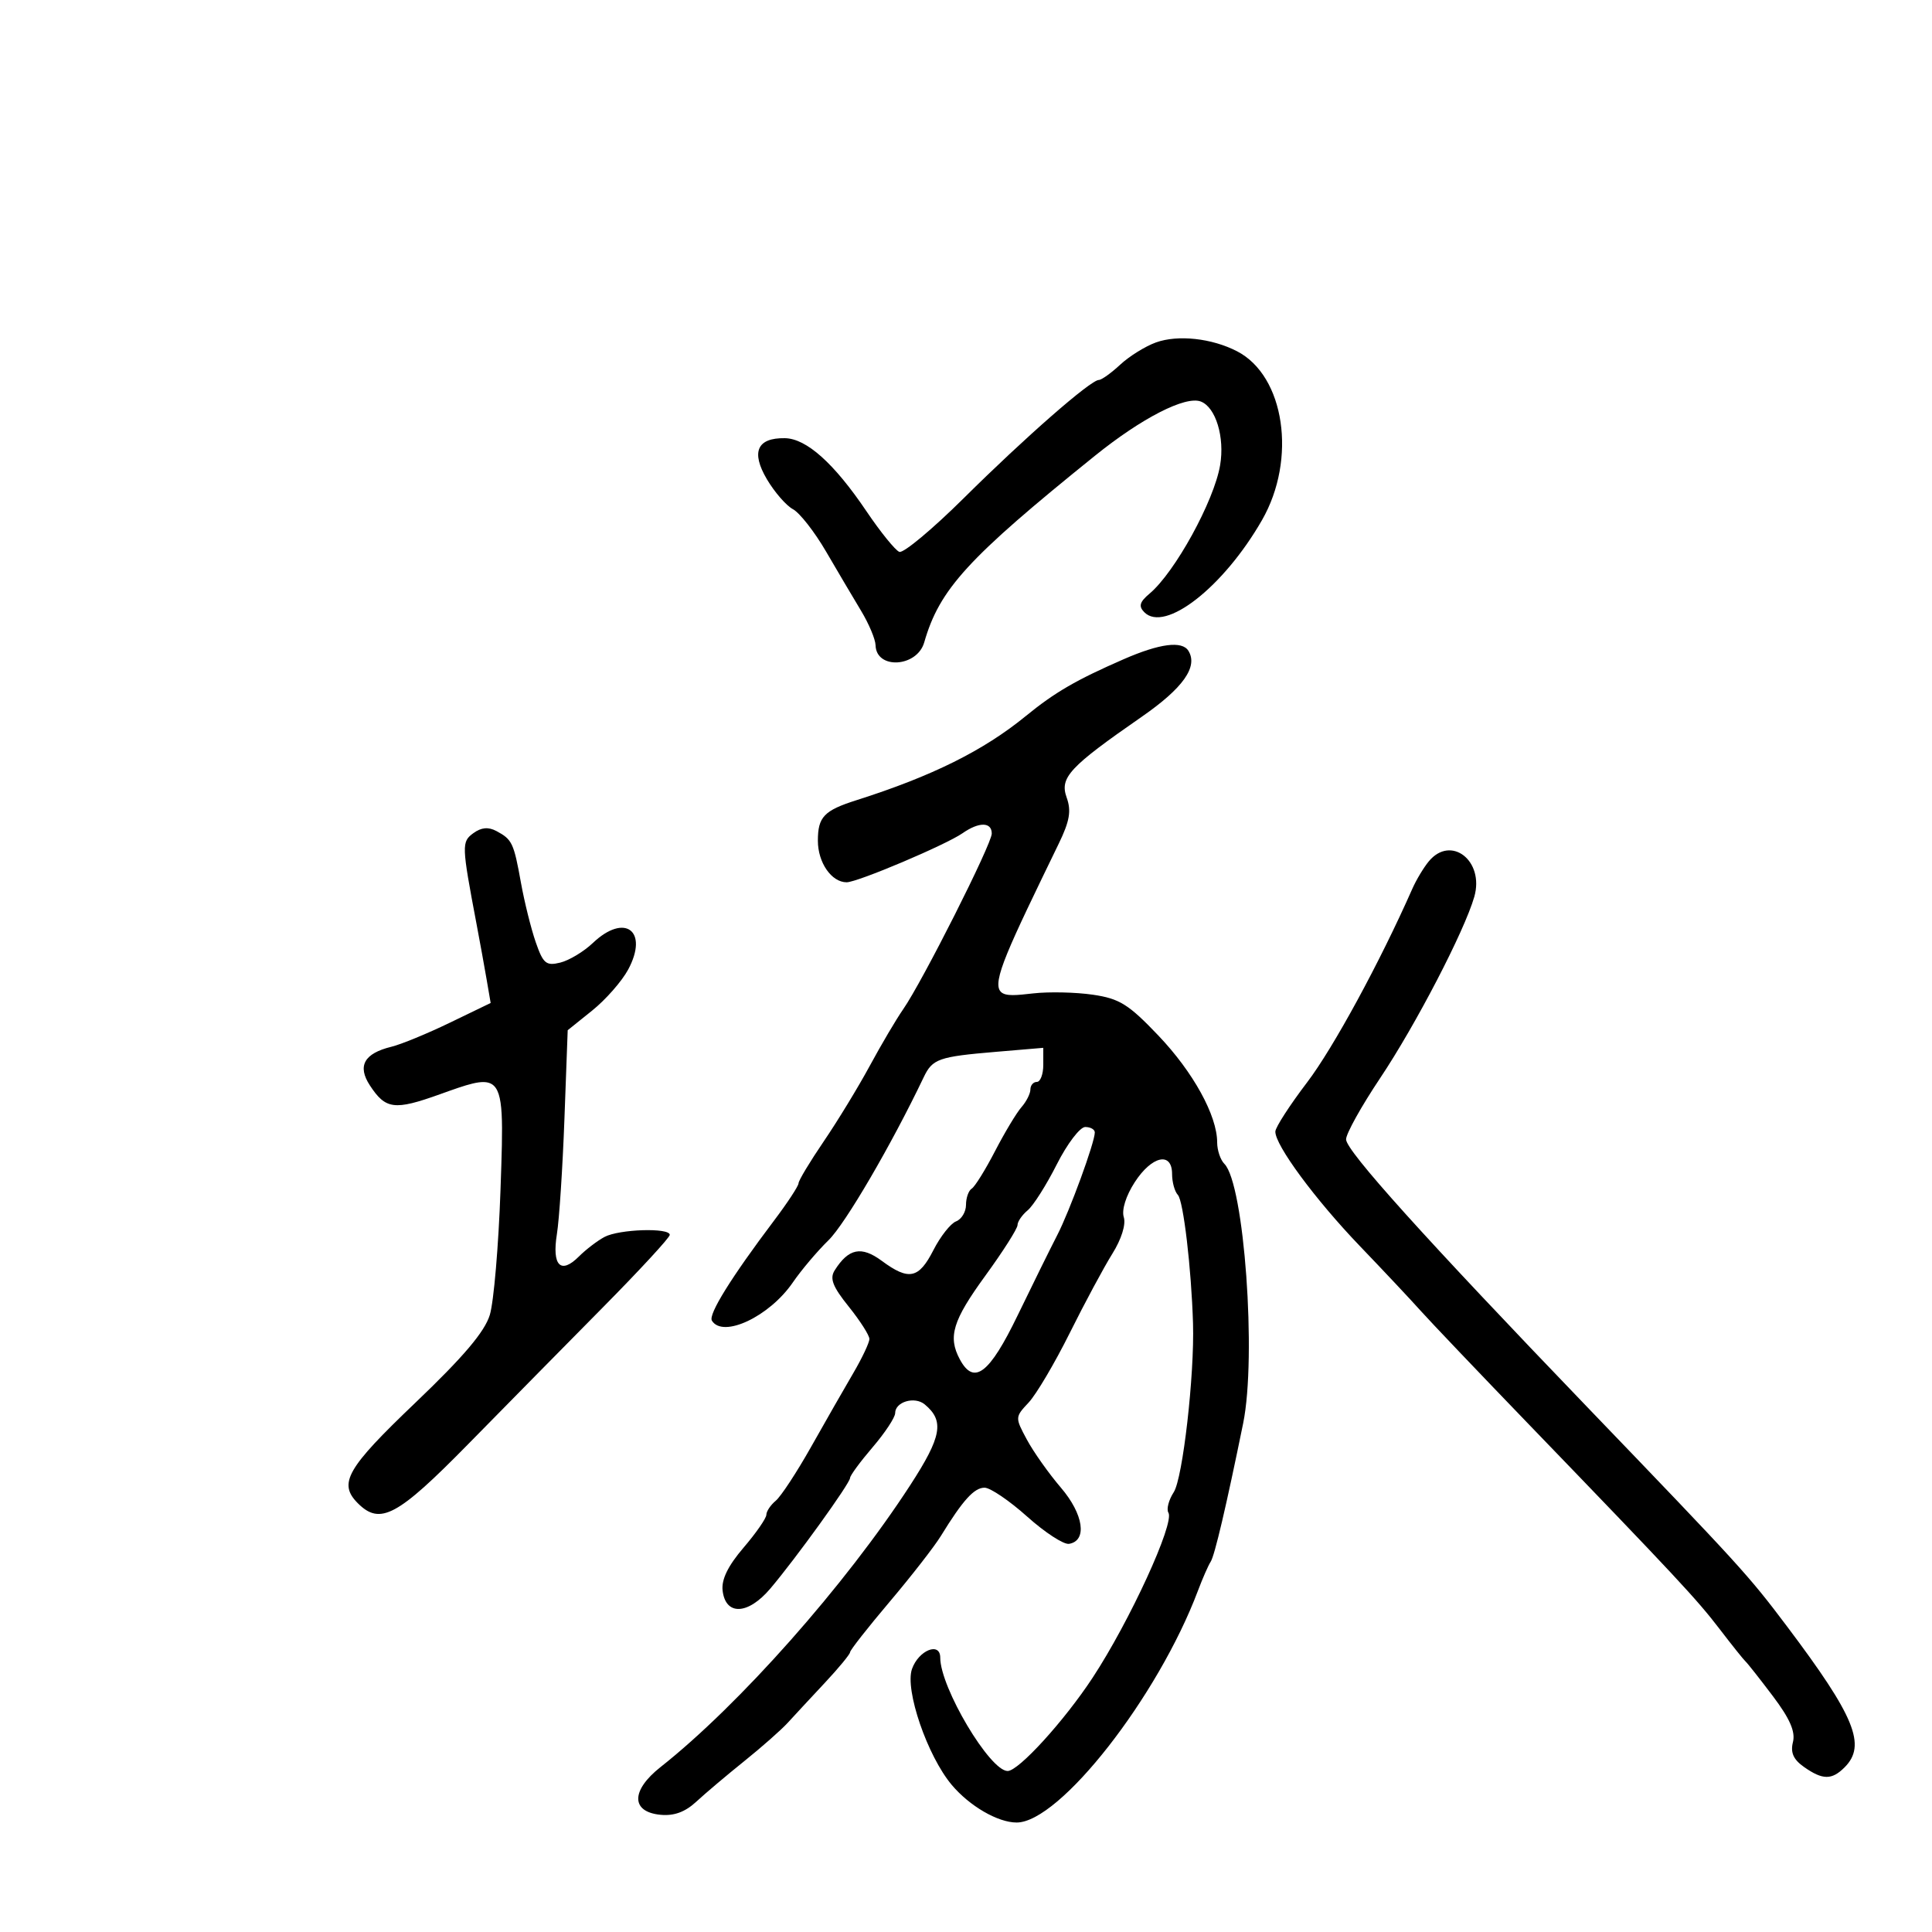 <svg xmlns="http://www.w3.org/2000/svg" width="300" height="300" viewBox="0 0 300 300" version="1.1">
  <defs/>
  <path d="M174.5,102.356 C180.08,99.921 183.555,99.472 184.535,101.057 C186.063,103.528 183.716,106.845 177.28,111.307 C166.035,119.106 164.518,120.737 165.631,123.841 C166.374,125.913 166.103,127.493 164.402,131 C156.573,147.143 153.966,152.486 155.399,153.996 C156.117,154.753 157.853,154.545 160.456,154.252 C162.886,153.978 167.04,154.07 169.687,154.456 C173.838,155.062 175.241,155.937 179.886,160.815 C185.286,166.485 189,173.236 189,177.383 C189,178.602 189.504,180.104 190.12,180.72 C193.199,183.799 195.145,210.662 193.039,221 C190.417,233.861 188.61,241.565 187.994,242.5 C187.632,243.05 186.742,245.075 186.018,247 C179.813,263.481 164.547,283 157.861,283 C154.95,283 150.56,280.454 147.787,277.159 C144.002,272.661 140.477,262.388 141.612,259.162 C142.639,256.243 146,254.892 146,257.398 C146,262.041 153.706,275 156.466,275 C158.171,275 165.262,267.214 169.672,260.5 C175.425,251.741 182.424,236.496 181.43,234.887 C181.099,234.351 181.472,232.919 182.259,231.706 C183.66,229.546 185.492,213.503 185.251,205.5 C184.994,196.959 183.756,186.456 182.899,185.55 C182.404,185.027 182,183.565 182,182.3 C182,178.78 178.86,179.469 176.202,183.572 C174.832,185.686 174.145,187.88 174.501,189.002 C174.857,190.124 174.136,192.423 172.716,194.692 C171.407,196.786 168.43,202.325 166.103,207 C163.775,211.675 160.906,216.529 159.727,217.786 C157.605,220.05 157.602,220.105 159.455,223.547 C160.484,225.458 162.86,228.813 164.734,231.002 C168.268,235.131 168.866,239.253 166,239.728 C165.175,239.865 162.25,237.961 159.5,235.497 C156.75,233.034 153.776,231.014 152.89,231.009 C151.273,231 149.523,232.931 146.1,238.5 C145.086,240.15 141.499,244.759 138.128,248.742 C134.758,252.725 132,256.239 132,256.551 C132,256.862 130.235,259.004 128.078,261.309 C125.921,263.614 123.334,266.402 122.328,267.504 C121.323,268.606 118.282,271.29 115.571,273.468 C112.86,275.645 109.508,278.478 108.123,279.762 C106.385,281.372 104.656,282.004 102.552,281.799 C97.953,281.349 97.959,278.027 102.564,274.393 C114.766,264.763 131.283,246.116 141.342,230.614 C146.238,223.068 146.674,220.634 143.588,218.073 C142.026,216.777 139,217.67 139,219.427 C139,220.094 137.425,222.48 135.5,224.729 C133.575,226.978 132,229.121 132,229.491 C132,230.32 123.558,242.03 119.602,246.688 C116.139,250.767 112.664,250.904 112.206,246.982 C112.005,245.264 113.039,243.147 115.456,240.323 C117.405,238.045 119,235.746 119,235.213 C119,234.681 119.656,233.701 120.457,233.035 C121.259,232.37 123.731,228.602 125.95,224.663 C128.169,220.723 131.114,215.575 132.493,213.223 C133.872,210.871 135,208.482 135,207.915 C135,207.347 133.555,205.085 131.789,202.887 C129.298,199.788 128.809,198.527 129.606,197.263 C131.765,193.84 133.749,193.438 136.918,195.781 C141.124,198.891 142.668,198.572 144.937,194.123 C146.025,191.991 147.609,189.98 148.457,189.655 C149.306,189.329 150,188.175 150,187.09 C150,186.006 150.401,184.87 150.891,184.568 C151.381,184.265 153.006,181.651 154.503,178.759 C155.999,175.866 157.848,172.79 158.612,171.921 C159.375,171.053 160,169.815 160,169.171 C160,168.527 160.45,168 161,168 C161.55,168 162,166.809 162,165.353 L162,162.707 L154.648,163.328 C145.749,164.08 144.796,164.415 143.434,167.268 C138.41,177.791 131.252,190.049 128.65,192.584 C126.909,194.28 124.413,197.234 123.102,199.147 C119.478,204.434 112.256,207.842 110.544,205.072 C109.956,204.12 113.543,198.346 120.218,189.5 C122.294,186.75 123.993,184.157 123.996,183.739 C123.998,183.32 125.758,180.395 127.906,177.239 C130.055,174.082 133.273,168.8 135.059,165.5 C136.844,162.2 139.177,158.249 140.242,156.721 C143.209,152.462 154,131.063 154,129.438 C154,127.622 152.027,127.594 149.473,129.375 C146.863,131.194 133.153,137 131.467,137 C129.117,137 127,133.944 127,130.551 C127,126.849 127.943,125.859 133,124.251 C144.746,120.517 152.714,116.557 159.283,111.189 C163.79,107.506 167.107,105.581 174.5,102.356 Z M73.509,129.37 C74.729,128.478 75.836,128.377 77.082,129.044 C79.531,130.355 79.776,130.871 80.897,137.092 C81.433,140.066 82.463,144.207 83.186,146.293 C84.343,149.632 84.799,150.013 87,149.472 C88.375,149.134 90.65,147.764 92.055,146.429 C97.019,141.71 100.779,144.542 97.538,150.559 C96.562,152.372 94.05,155.232 91.957,156.914 L88.152,159.972 L87.645,173.736 C87.366,181.306 86.84,189.36 86.475,191.633 C85.689,196.535 87.064,197.936 89.888,195.112 C90.966,194.034 92.753,192.667 93.859,192.076 C96.135,190.857 103.999,190.605 104.002,191.75 C104.004,192.162 99.333,197.225 93.624,203 C87.915,208.775 78.496,218.338 72.693,224.25 C61.704,235.446 59.025,236.882 55.571,233.429 C52.485,230.342 53.811,228.019 64.476,217.837 C71.985,210.668 75.266,206.797 76.062,204.168 C76.673,202.15 77.418,193.421 77.718,184.769 C78.09,174.016 78.264,169.522 76.375,168.35 C75.005,167.499 72.549,168.397 68.297,169.922 C61.254,172.448 59.881,172.274 57.44,168.549 C55.452,165.515 56.534,163.573 60.791,162.536 C62.281,162.173 66.355,160.496 69.844,158.809 L76.189,155.742 L75.568,152.121 C75.226,150.129 74.521,146.25 74,143.5 C71.674,131.213 71.657,130.724 73.509,129.37 Z M221.862,133.75 C225.304,129.59 230.53,133.664 228.926,139.258 C227.402,144.572 219.823,159.167 214.3,167.423 C211.385,171.781 209.008,176.056 209.017,176.923 C209.036,178.711 221.218,192.232 246.478,218.5 C270.299,243.272 271.479,244.568 277.454,252.5 C288.034,266.548 289.857,271 286.429,274.429 C284.439,276.419 283.029,276.409 280.142,274.387 C278.479,273.222 277.997,272.147 278.407,270.514 C278.814,268.894 277.932,266.873 275.293,263.377 C273.269,260.695 271.362,258.275 271.056,258 C270.75,257.725 268.95,255.475 267.056,253 C263.466,248.309 260.367,244.984 237.229,221 C229.536,213.025 222.037,205.15 220.564,203.5 C219.092,201.85 214.865,197.35 211.171,193.5 C204.217,186.253 197.973,177.791 198.036,175.7 C198.056,175.04 200.277,171.604 202.971,168.064 C207.04,162.717 214.264,149.425 219.31,138 C219.917,136.625 221.065,134.713 221.862,133.75 Z M179.5,53.172 C182.911,51.947 188.176,52.522 192.095,54.549 C199.494,58.376 201.4,71.282 195.965,80.759 C189.99,91.178 180.871,98.307 177.677,95.056 C176.772,94.135 176.962,93.47 178.5,92.179 C182.442,88.871 188.518,77.811 189.461,72.229 C190.195,67.888 188.783,63.238 186.461,62.347 C184.078,61.432 177.294,64.907 170.029,70.764 C150.258,86.703 145.891,91.476 143.513,99.748 C142.397,103.628 136.054,104 135.957,100.191 C135.933,99.261 134.92,96.854 133.707,94.843 C132.493,92.832 130.045,88.689 128.266,85.637 C126.488,82.585 124.176,79.63 123.13,79.07 C122.084,78.51 120.263,76.416 119.083,74.416 C116.587,70.186 117.555,67.974 121.872,68.041 C125.222,68.092 129.508,71.929 134.534,79.376 C136.715,82.607 139.017,85.451 139.648,85.694 C140.28,85.937 144.798,82.168 149.689,77.318 C159.163,67.923 169.361,59 170.624,59 C171.046,59 172.54,57.931 173.945,56.625 C175.35,55.318 177.85,53.765 179.5,53.172 Z M164.096,180.81 C162.483,184.005 160.451,187.21 159.582,187.932 C158.712,188.654 158,189.689 158,190.233 C158,190.776 155.75,194.314 153,198.095 C147.934,205.06 147.166,207.573 149.035,211.066 C151.229,215.165 153.617,213.354 158.021,204.25 C160.349,199.438 163.114,193.833 164.165,191.796 C166.104,188.039 170,177.386 170,175.843 C170,175.38 169.331,175 168.514,175 C167.697,175 165.709,177.614 164.096,180.81 Z"/>
</svg>

